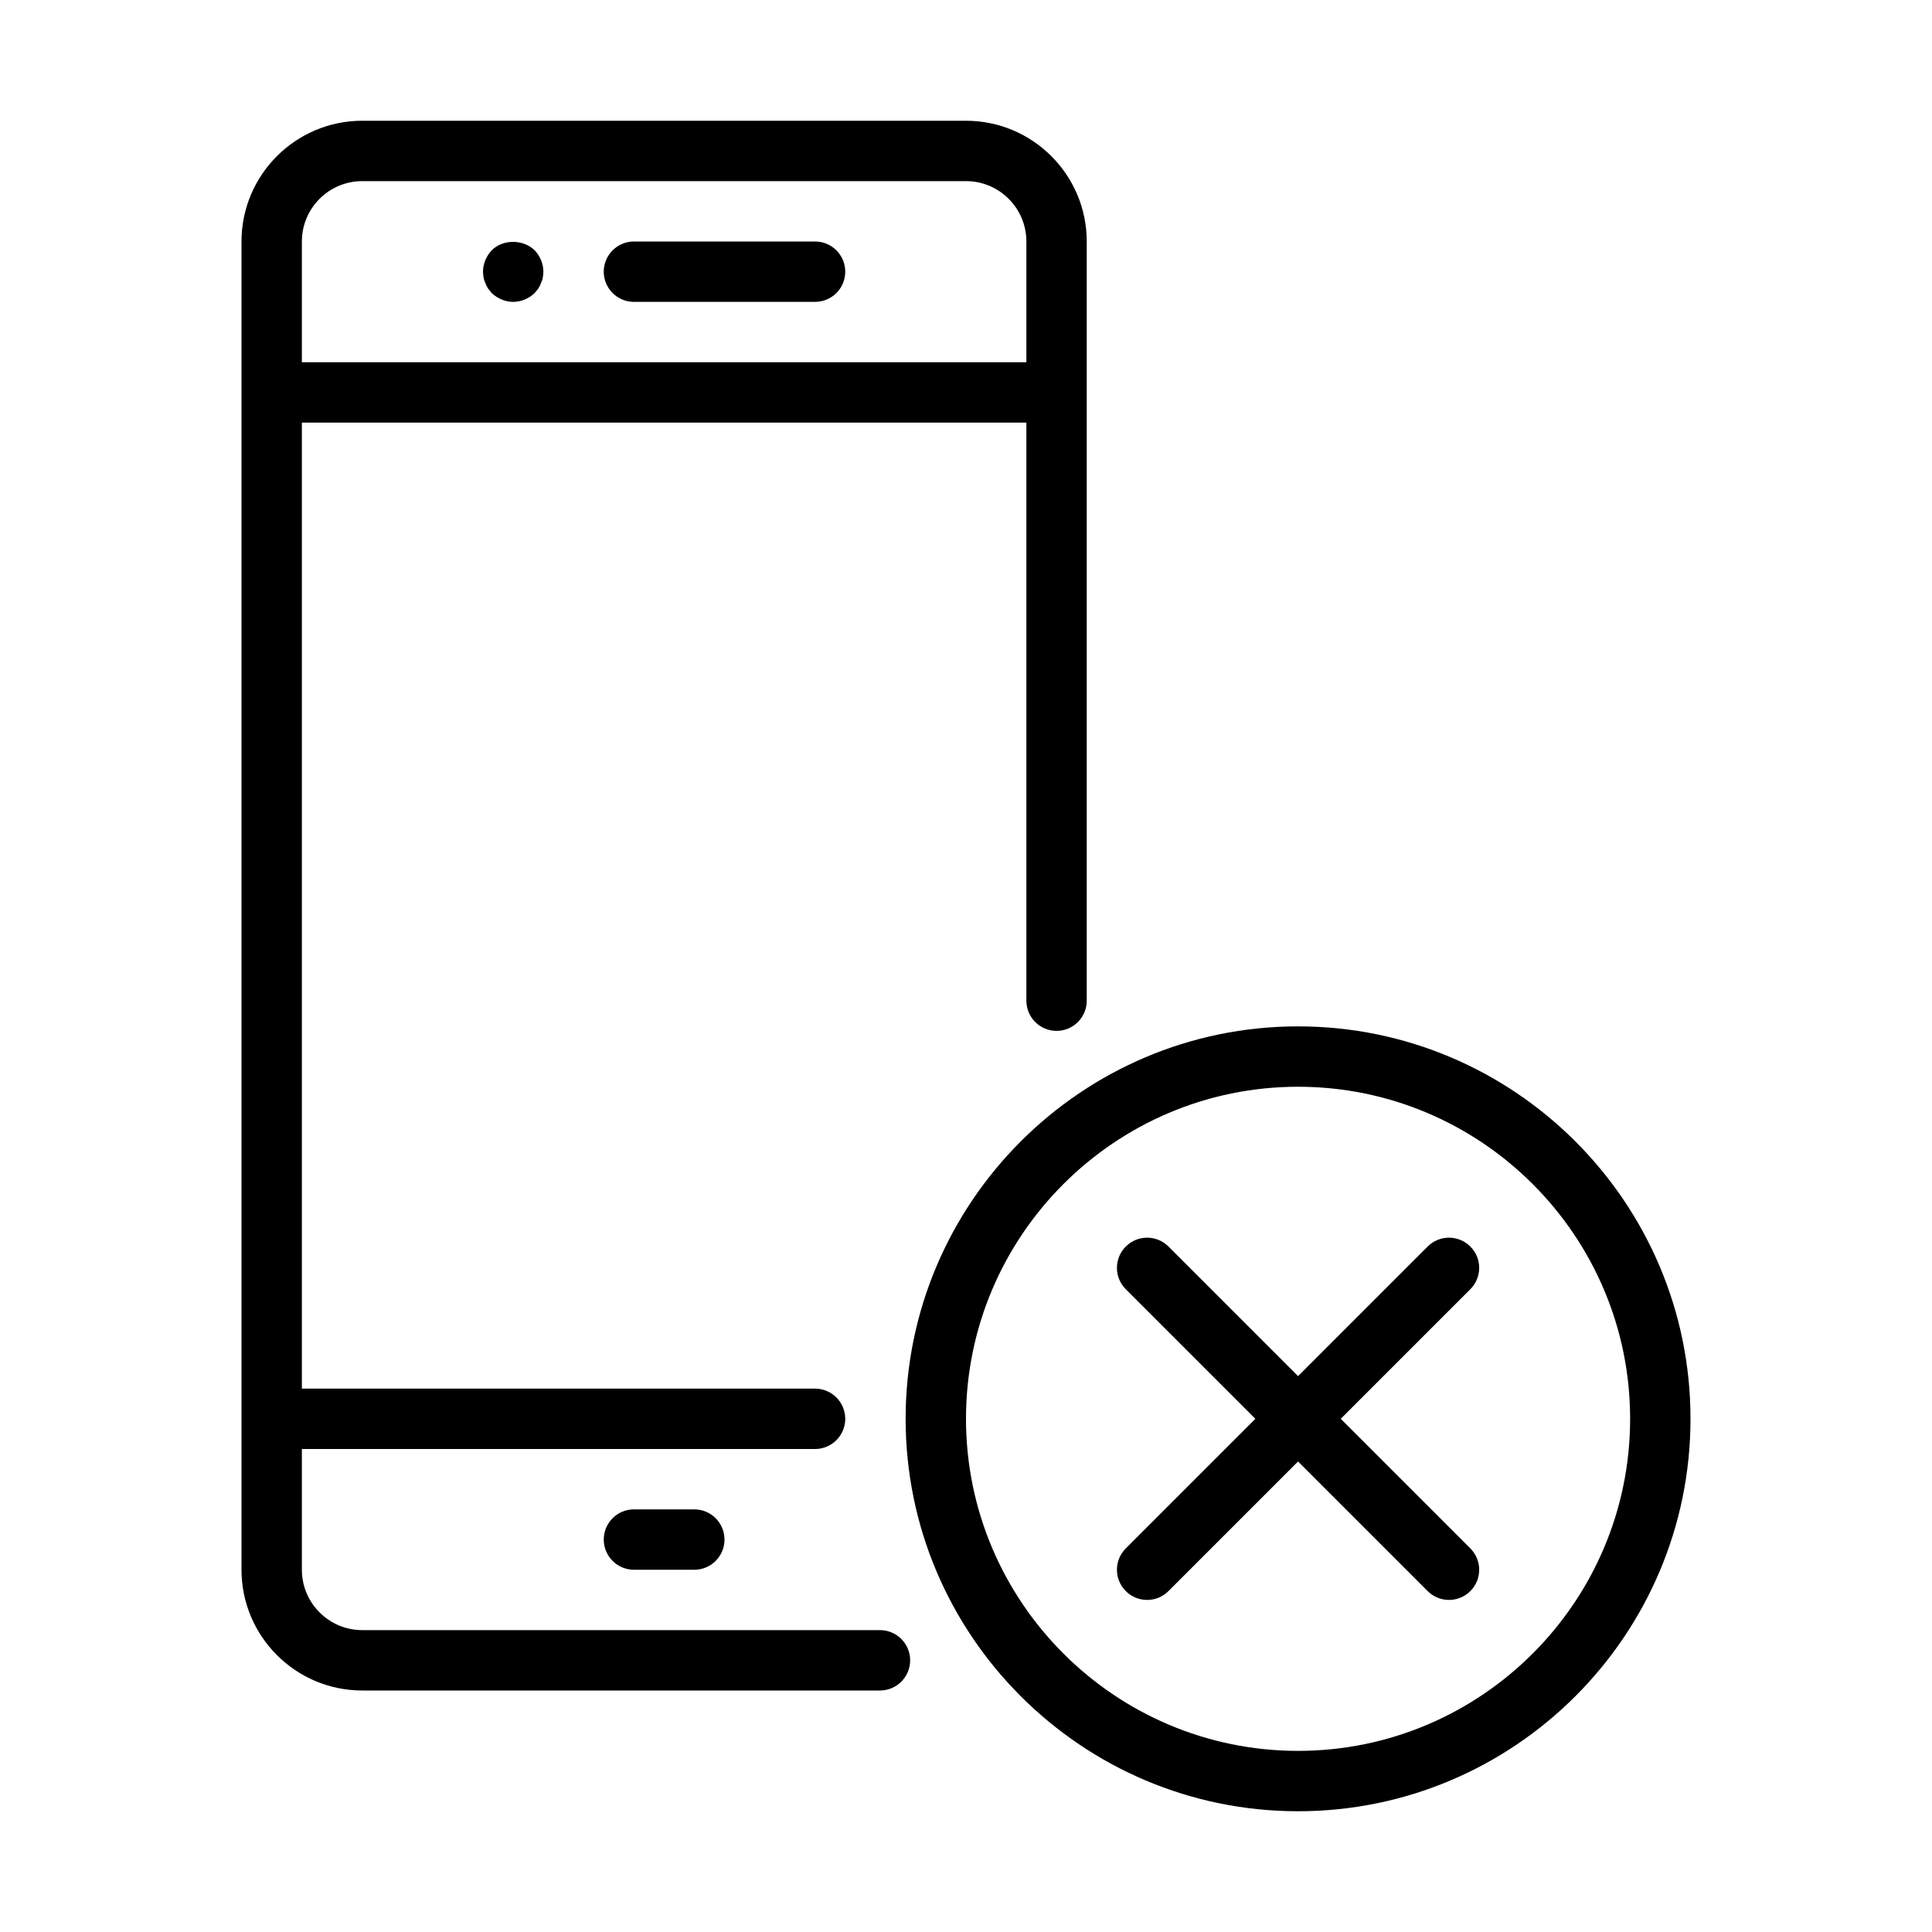 <?xml version="1.0" encoding="UTF-8" standalone="no"?>
<svg width="64px" height="64px" viewBox="0 0 64 64" version="1.1" xmlns="http://www.w3.org/2000/svg" xmlns:xlink="http://www.w3.org/1999/xlink">
    <!-- Generator: Sketch 3.7.2 (28276) - http://www.bohemiancoding.com/sketch -->
    <title>tel-cross</title>
    <desc>Created with Sketch.</desc>
    <defs></defs>
    <g id="64px-Line" stroke="none" stroke-width="1" fill="none" fill-rule="evenodd">
        <g id="tel-cross"></g>
        <path d="M30,47 C30,54.168 35.832,60 43,60 C50.168,60 56,54.168 56,47 C56,39.832 50.168,34 43,34 C35.832,34 30,39.832 30,47 L30,47 Z M54,47 C54,53.065 49.065,58 43,58 C36.935,58 32,53.065 32,47 C32,40.935 36.935,36 43,36 C49.065,36 54,40.935 54,47 L54,47 Z" id="Shape" fill="#000000"></path>
        <path d="M38.707,41.293 C38.316,40.902 37.684,40.902 37.293,41.293 C36.902,41.684 36.902,42.316 37.293,42.707 L41.586,47 L37.293,51.293 C36.902,51.684 36.902,52.316 37.293,52.707 C37.488,52.902 37.744,53 38,53 C38.256,53 38.512,52.902 38.707,52.707 L43,48.414 L47.293,52.707 C47.488,52.902 47.744,53 48,53 C48.256,53 48.512,52.902 48.707,52.707 C49.098,52.316 49.098,51.684 48.707,51.293 L44.414,47 L48.707,42.707 C49.098,42.316 49.098,41.684 48.707,41.293 C48.316,40.902 47.684,40.902 47.293,41.293 L43,45.586 L38.707,41.293 L38.707,41.293 Z" id="Shape" fill="#000000"></path>
        <path d="M12,56 L29.15,56 C29.702,56 30.15,55.552 30.15,55 C30.15,54.448 29.702,54 29.15,54 L12,54 C10.897,54 10,53.103 10,52 L10,48 L27,48 C27.552,48 28,47.552 28,47 C28,46.448 27.552,46 27,46 L10,46 L10,14 L34,14 L34,33.149 C34,33.701 34.448,34.149 35,34.149 C35.552,34.149 36,33.701 36,33.149 L36,8 C36,5.794 34.206,4 32,4 L12,4 C9.794,4 8,5.794 8,8 L8,52 C8,54.206 9.794,56 12,56 L12,56 Z M12,6 L32,6 C33.103,6 34,6.897 34,8 L34,12 L10,12 L10,8 C10,6.897 10.897,6 12,6 L12,6 Z" id="Shape" fill="#000000"></path>
        <path d="M21,10 L27,10 C27.552,10 28,9.552 28,9 C28,8.448 27.552,8 27,8 L21,8 C20.448,8 20,8.448 20,9 C20,9.552 20.448,10 21,10 L21,10 Z" id="Shape" fill="#000000"></path>
        <path d="M16.08,9.38 C16.1,9.44 16.13,9.5 16.17,9.56 C16.21,9.61 16.25,9.66 16.29,9.71 C16.48,9.89 16.74,10 17,10 C17.26,10 17.52,9.89 17.71,9.71 C17.75,9.66 17.79,9.61 17.83,9.56 C17.87,9.5 17.9,9.44 17.92,9.38 C17.95,9.32 17.97,9.26 17.98,9.2 C17.99,9.13 18,9.07 18,9 C18,8.74 17.89,8.48 17.71,8.29 C17.33,7.92 16.66,7.92 16.29,8.29 C16.11,8.48 16,8.74 16,9 C16,9.07 16.01,9.13 16.02,9.2 C16.03,9.26 16.05,9.32 16.08,9.38 L16.08,9.38 Z" id="Shape" fill="#000000"></path>
        <path d="M21,50 C20.448,50 20,50.448 20,51 C20,51.552 20.448,52 21,52 L23,52 C23.552,52 24,51.552 24,51 C24,50.448 23.552,50 23,50 L21,50 L21,50 Z" id="Shape" fill="#000000"></path>
    </g>
</svg>